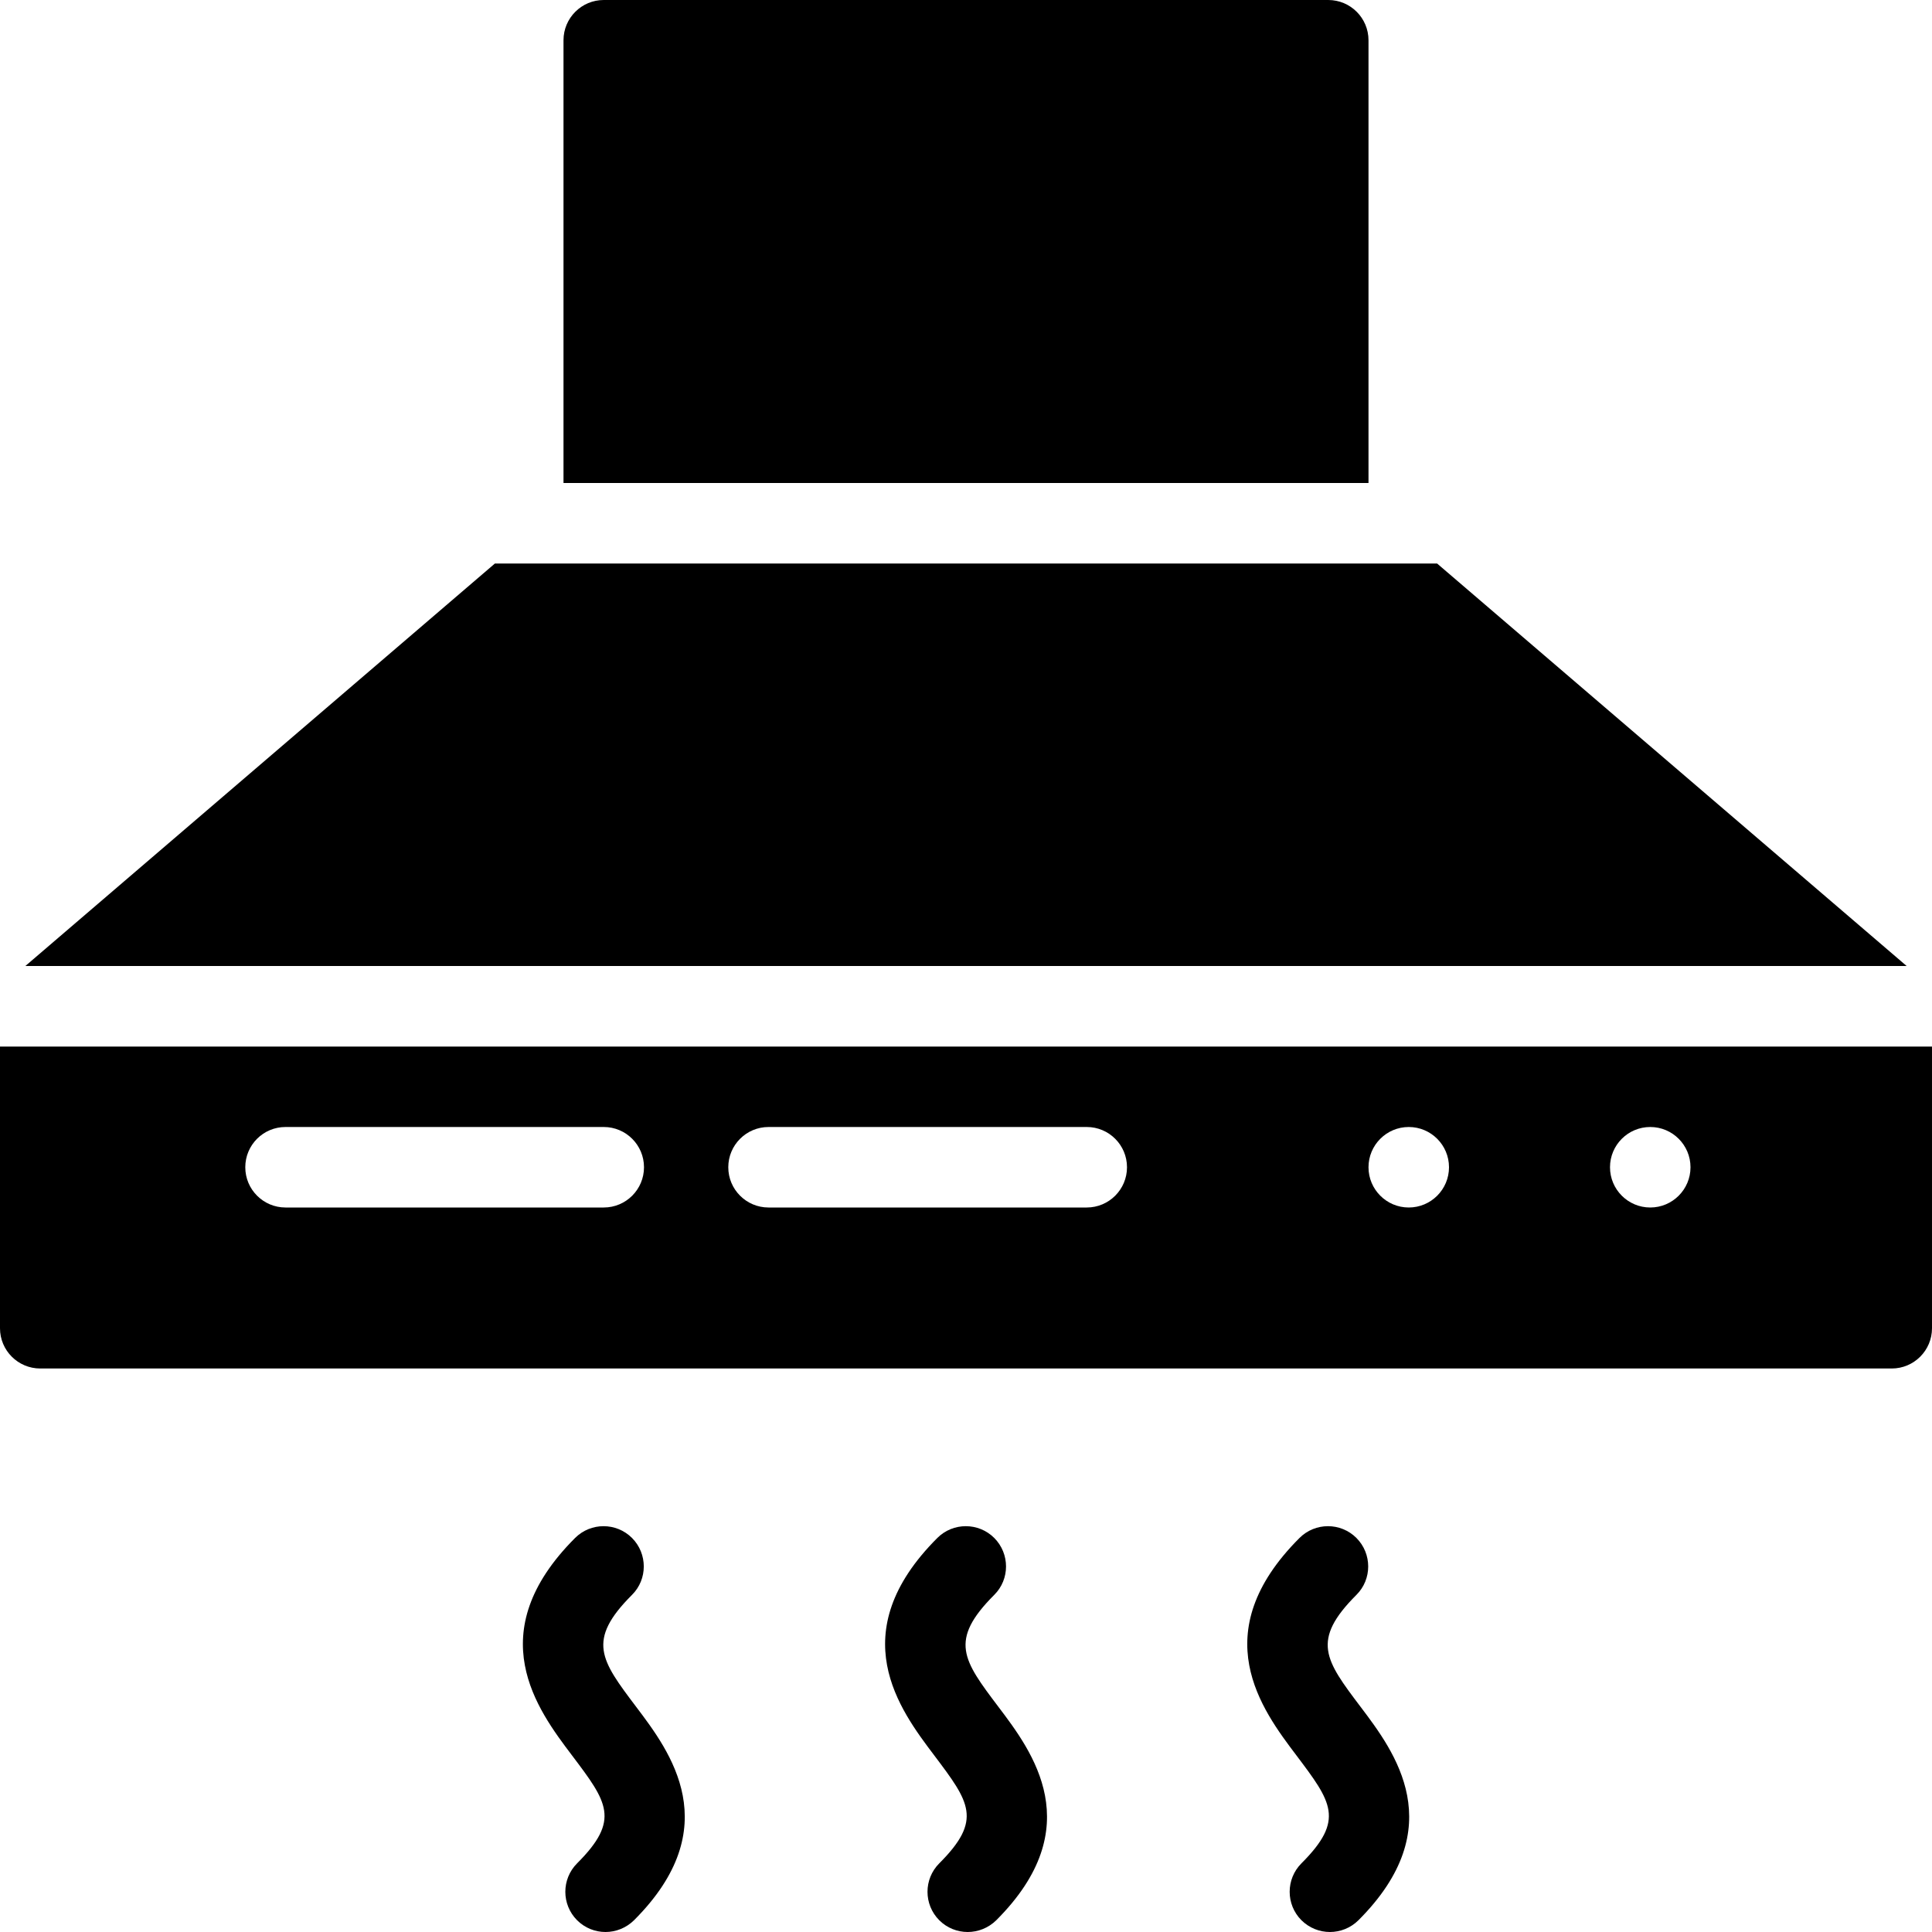 <?xml version="1.0" encoding="utf-8"?>
<!-- Generator: Adobe Illustrator 19.2.0, SVG Export Plug-In . SVG Version: 6.00 Build 0)  -->
<svg version="1.1" xmlns="http://www.w3.org/2000/svg" xmlns:xlink="http://www.w3.org/1999/xlink" x="0px" y="0px" width="24px"
	 height="24px" viewBox="0 0 24 24" enable-background="new 0 0 24 24" xml:space="preserve">
<g id="Filled_Icons">
	<g>
		<g>
			<g>
				<path d="M7.522,24c-0.128,0-0.256-0.049-0.353-0.146c-0.195-0.195-0.195-0.512,0-0.707c0.541-0.541,0.376-0.759-0.065-1.343
					c-0.428-0.566-1.143-1.516,0.04-2.699c0.195-0.195,0.512-0.195,0.707,0c0.195,0.196,0.195,0.513,0,0.707
					c-0.568,0.568-0.387,0.81,0.051,1.39c0.423,0.559,1.13,1.496-0.026,2.652C7.777,23.951,7.649,24,7.522,24z"/>
			</g>
			<g>
				<path d="M12.021,24c-0.128,0-0.256-0.049-0.353-0.146c-0.195-0.195-0.195-0.512,0-0.707c0.541-0.541,0.376-0.759-0.064-1.343
					c-0.428-0.566-1.144-1.516,0.04-2.699c0.195-0.195,0.512-0.195,0.707,0c0.195,0.196,0.195,0.513,0,0.707
					c-0.568,0.568-0.387,0.81,0.051,1.39c0.423,0.559,1.13,1.496-0.026,2.652C12.277,23.951,12.149,24,12.021,24z"/>
			</g>
			<g>
				<path d="M16.521,24c-0.128,0-0.256-0.049-0.354-0.146c-0.195-0.195-0.195-0.512,0-0.707c0.541-0.541,0.376-0.759-0.064-1.343
					c-0.428-0.566-1.144-1.516,0.04-2.699c0.195-0.195,0.512-0.195,0.707,0c0.195,0.196,0.195,0.513,0,0.707
					c-0.568,0.568-0.387,0.81,0.051,1.39c0.423,0.559,1.13,1.496-0.026,2.652C16.777,23.951,16.649,24,16.521,24z"/>
			</g>
		</g>
		<g>
			<polygon points="23.685,12 17.852,7 6.148,7 0.315,12 			"/>
			<path d="M17,6V0.5C17,0.224,16.776,0,16.5,0h-9C7.224,0,7,0.224,7,0.5V6H17z"/>
			<path d="M0,13.001V16.5C0,16.776,0.224,17,0.5,17h23c0.276,0,0.5-0.224,0.5-0.5v-3.499H0z M7.5,15H3.547
				c-0.276,0-0.5-0.224-0.5-0.5S3.27,14,3.547,14H7.5C7.776,14,8,14.224,8,14.5S7.776,15,7.5,15z M13.5,15H9.547
				c-0.276,0-0.5-0.224-0.5-0.5s0.224-0.5,0.5-0.5H13.5c0.276,0,0.5,0.224,0.5,0.5S13.776,15,13.5,15z M17.5,15
				c-0.276,0-0.5-0.224-0.5-0.5s0.224-0.5,0.5-0.5s0.5,0.224,0.5,0.5S17.776,15,17.5,15z M20.5,15c-0.276,0-0.5-0.224-0.5-0.5
				s0.224-0.5,0.5-0.5s0.5,0.224,0.5,0.5S20.776,15,20.5,15z"/>
		</g>
	</g>
</g>
<g id="invisible_shape">
	<rect fill="none" width="24" height="24"/>
</g>
</svg>
